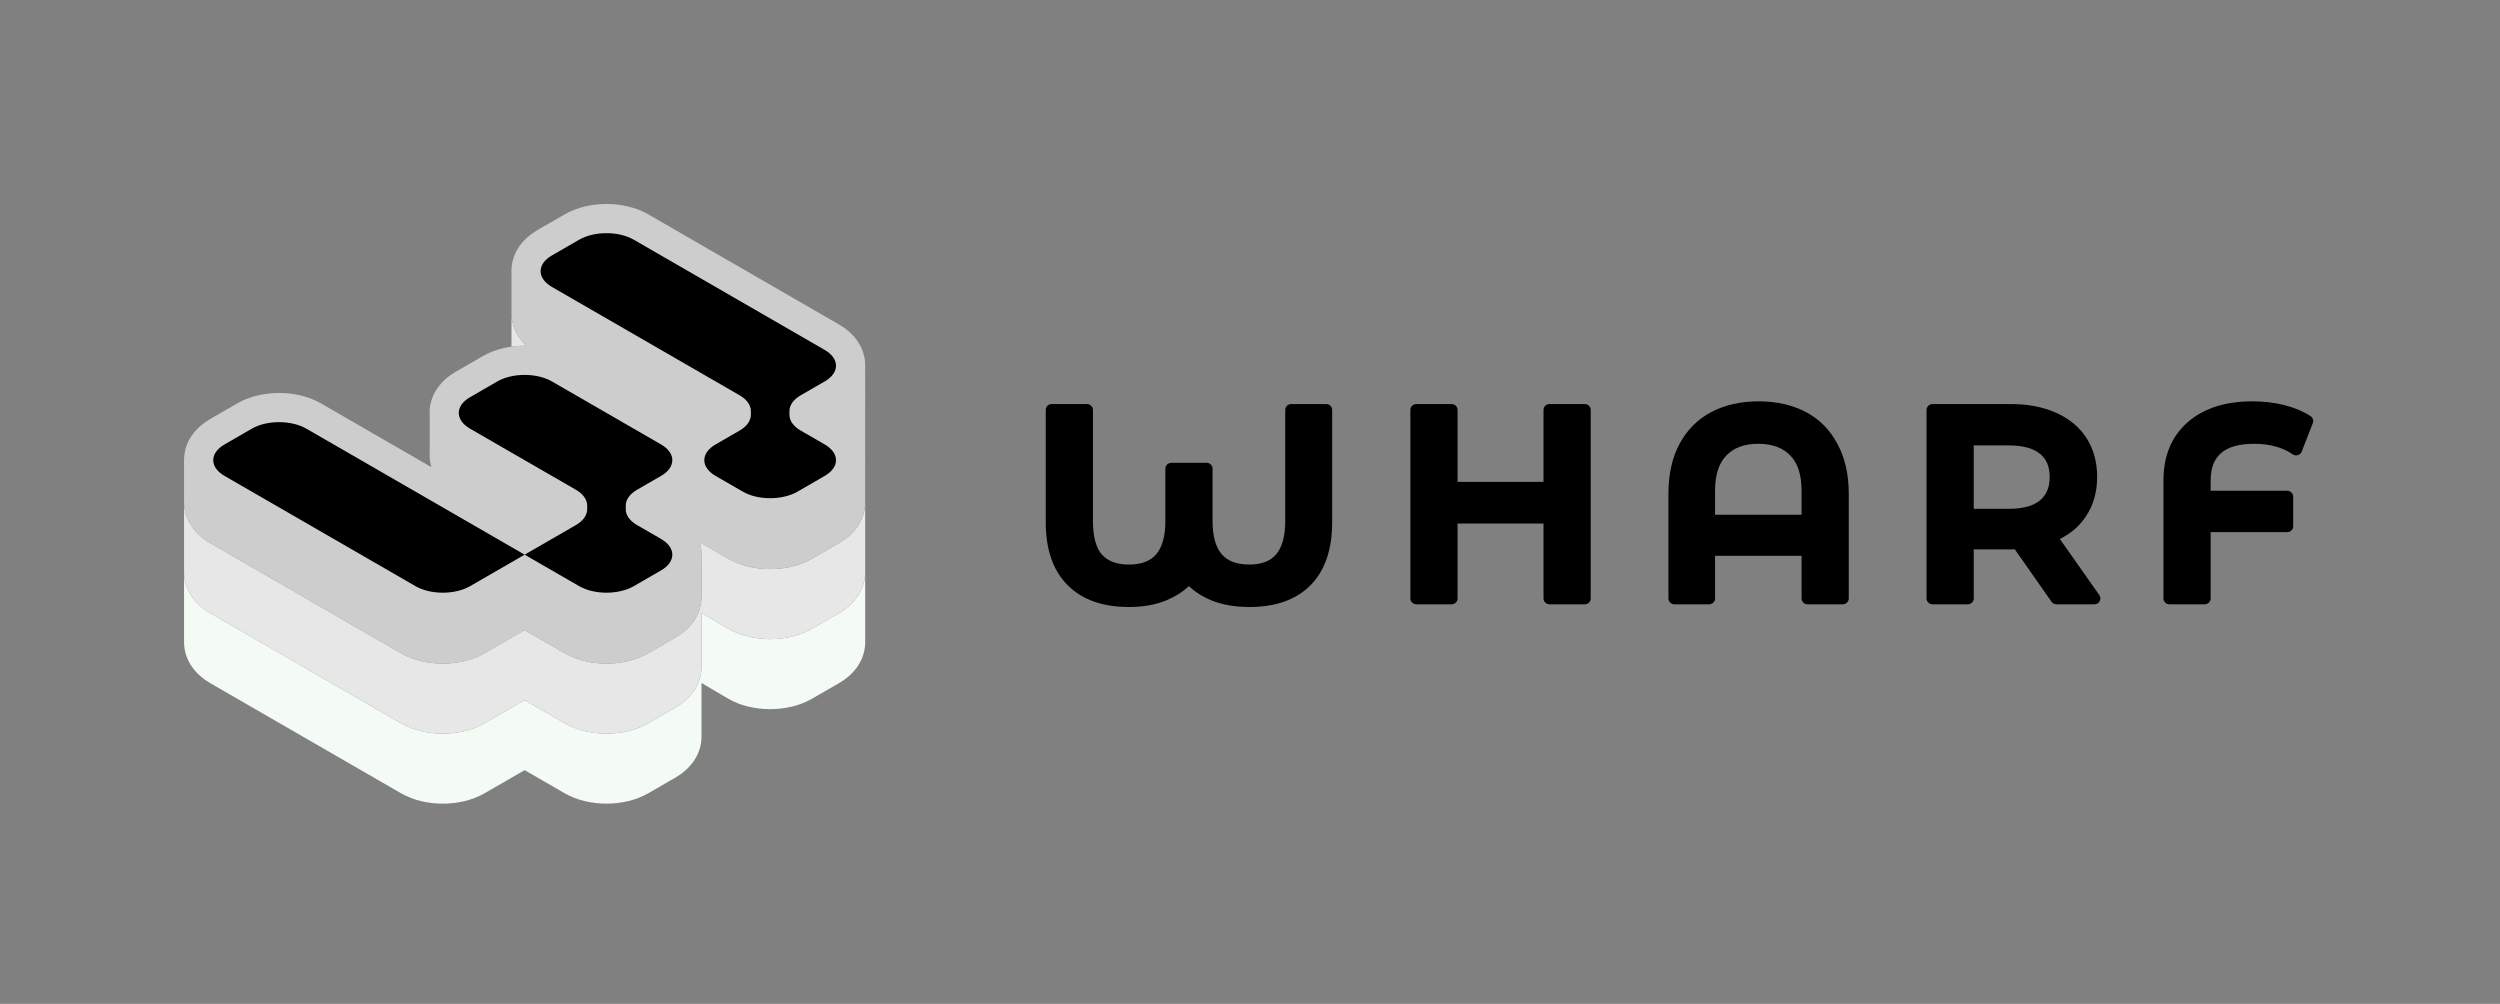 <svg width="513" height="206" viewBox="0 0 513 206" fill="none" xmlns="http://www.w3.org/2000/svg">
<rect x="0" y="0" width="513" height="206" fill="#808080" stroke="none"/>
<path d="M273.36 84.115C273.36 83.449 272.808 82.909 272.128 82.909H264.964C264.284 82.909 263.732 83.449 263.732 84.115V106.938C263.732 110.172 263.039 112.372 261.865 113.751C260.728 115.088 258.971 115.845 256.357 115.845C253.68 115.845 251.88 115.083 250.717 113.743C249.521 112.364 248.816 110.167 248.816 106.938V96.172C248.816 95.506 248.264 94.966 247.584 94.966H240.365C239.684 94.966 239.132 95.506 239.132 96.172V106.938C239.132 110.169 238.431 112.367 237.243 113.746C236.088 115.085 234.302 115.845 231.647 115.845C229.088 115.845 227.317 115.119 226.129 113.822C224.975 112.521 224.272 110.313 224.272 106.938V84.115C224.272 83.449 223.72 82.909 223.039 82.909H215.821C215.14 82.909 214.588 83.449 214.588 84.115V107.159C214.588 112.623 216.011 116.985 219.045 120.046C222.079 123.106 226.343 124.557 231.647 124.557C234.514 124.557 237.088 124.113 239.341 123.193L239.351 123.188C241.142 122.438 242.686 121.465 243.964 120.262C245.22 121.467 246.753 122.439 248.542 123.188L248.566 123.198C250.884 124.113 253.488 124.557 256.357 124.557C261.656 124.557 265.904 123.127 268.903 120.101C271.939 117.039 273.36 112.657 273.36 107.159V84.115Z" fill="black"/>
<path d="M326.414 84.115C326.414 83.449 325.862 82.909 325.181 82.909H317.962C317.282 82.909 316.73 83.449 316.73 84.115V98.88H299.093V84.115C299.093 83.449 298.541 82.909 297.861 82.909H290.642C289.961 82.909 289.409 83.449 289.409 84.115V122.798C289.409 123.464 289.961 124.004 290.642 124.004H297.861C298.541 124.004 299.093 123.464 299.093 122.798V107.425H316.73V122.798C316.73 123.464 317.282 124.004 317.962 124.004H325.181C325.862 124.004 326.414 123.464 326.414 122.798V84.115Z" fill="black"/>
<path fill-rule="evenodd" clip-rule="evenodd" d="M378.133 124.004C378.814 124.004 379.365 123.464 379.365 122.798V101.357C379.365 97.419 378.617 93.993 377.06 91.128C375.545 88.236 373.374 86.029 370.554 84.545C367.753 83.072 364.509 82.356 360.863 82.356C357.217 82.356 353.973 83.072 351.172 84.545C348.352 86.028 346.163 88.235 344.612 91.125L344.609 91.13C343.09 93.995 342.361 97.419 342.361 101.357V122.798C342.361 123.464 342.912 124.004 343.593 124.004H350.701C351.382 124.004 351.934 123.464 351.934 122.798V114.057H369.681V122.798C369.681 123.464 370.233 124.004 370.914 124.004H378.133ZM367.352 93.453L367.361 93.462C368.837 94.962 369.681 97.299 369.681 100.694V105.622H351.934V100.694C351.934 97.299 352.778 94.962 354.254 93.462L354.263 93.453C355.755 91.906 357.88 91.068 360.807 91.068C363.735 91.068 365.86 91.906 367.352 93.453Z" fill="black"/>
<path fill-rule="evenodd" clip-rule="evenodd" d="M420.976 123.48C421.206 123.808 421.587 124.004 421.993 124.004H429.767C430.225 124.004 430.645 123.756 430.858 123.36C431.071 122.963 431.042 122.484 430.783 122.115L422.68 110.596C424.89 109.503 426.664 107.994 427.962 106.057C429.56 103.731 430.333 100.986 430.333 97.875C430.333 94.848 429.62 92.167 428.144 89.881C426.669 87.597 424.547 85.865 421.834 84.674C419.161 83.483 416.056 82.909 412.553 82.909H396.56C395.88 82.909 395.328 83.449 395.328 84.115V122.798C395.328 123.464 395.88 124.004 396.56 124.004H403.779C404.46 124.004 405.012 123.464 405.012 122.798V112.731H412.553C412.874 112.731 413.169 112.727 413.432 112.717L420.976 123.48ZM418.595 93.11C419.888 94.163 420.594 95.689 420.594 97.875C420.594 100.056 419.89 101.608 418.588 102.701C417.266 103.774 415.209 104.406 412.22 104.406H405.012V91.399H412.22C415.213 91.399 417.272 92.033 418.595 93.11Z" fill="black"/>
<path d="M453.625 122.798V109.194H469.329C470.01 109.194 470.562 108.654 470.562 107.988V101.909C470.562 101.243 470.01 100.704 469.329 100.704H453.625V98.594C453.625 95.958 454.398 94.158 455.764 92.976C457.156 91.771 459.331 91.068 462.499 91.068C465.786 91.068 468.409 91.814 470.451 93.224C470.762 93.438 471.158 93.5 471.522 93.391C471.886 93.283 472.178 93.015 472.314 92.667L474.591 86.809C474.796 86.279 474.597 85.68 474.112 85.371C472.539 84.367 470.726 83.619 468.689 83.112C466.654 82.606 464.478 82.356 462.166 82.356C456.658 82.356 452.167 83.759 448.844 86.703C445.54 89.626 443.941 93.642 443.941 98.594V122.798C443.941 123.464 444.493 124.004 445.174 124.004H452.393C453.073 124.004 453.625 123.464 453.625 122.798Z" fill="black"/>
<path d="M177.537 117.518C177.464 121.506 174.826 124.277 172.225 125.778L166.627 129.01C163.956 130.552 160.832 131.151 158.034 131.151C155.235 131.151 152.112 130.552 149.442 129.01L143.951 125.778V136.75C143.951 140.813 141.273 143.646 138.637 145.168L133.04 148.4C130.368 149.942 127.245 150.541 124.446 150.541C121.647 150.541 118.524 149.942 115.854 148.4L107.652 143.665L99.452 148.4C96.781 149.942 93.657 150.541 90.859 150.541C88.06 150.541 84.938 149.942 82.266 148.4L43.081 125.778C40.48 124.277 37.842 121.506 37.769 117.518L37.768 117.271V131.639L37.769 131.886C37.842 135.874 40.48 138.644 43.081 140.146L82.266 162.768C84.938 164.309 88.06 164.909 90.859 164.909C93.657 164.909 96.781 164.309 99.452 162.768L107.652 158.033L115.854 162.768C118.524 164.309 121.647 164.909 124.446 164.909C127.245 164.909 130.368 164.309 133.04 162.768L138.637 159.536C141.273 158.014 143.951 155.181 143.951 151.117V140.146L149.442 143.378C152.112 144.919 155.235 145.519 158.034 145.519C160.832 145.519 163.956 144.919 166.627 143.378L172.225 140.146C174.826 138.644 177.464 135.874 177.537 131.886L177.537 117.518Z" fill="#F4FAF4"/>
<path d="M37.803 103.782C37.779 103.996 37.768 104.213 37.768 104.433V117.271L37.769 117.518C37.842 121.506 40.48 124.276 43.081 125.778L82.266 148.4C84.938 149.941 88.06 150.541 90.859 150.541C93.657 150.541 96.781 149.941 99.452 148.4L107.652 143.665L115.854 148.4C118.524 149.941 121.647 150.541 124.446 150.541C127.245 150.541 130.368 149.941 133.04 148.4L138.637 145.168C141.273 143.646 143.951 140.813 143.951 136.749V125.778L149.442 129.01C152.112 130.551 155.235 131.151 158.034 131.151C160.832 131.151 163.956 130.551 166.627 129.01L172.225 125.778C174.826 124.276 177.464 121.506 177.537 117.518V103.15C177.464 107.138 174.826 109.908 172.225 111.41L166.627 114.641C163.956 116.183 160.832 116.782 158.034 116.782C155.235 116.782 152.112 116.183 149.442 114.641L143.844 111.41C143.754 111.358 143.664 111.304 143.574 111.249C143.817 112.042 143.954 112.899 143.954 113.819C143.954 114.088 143.942 114.351 143.919 114.609C143.94 114.812 143.951 115.017 143.951 115.224V122.381C143.951 126.445 141.273 129.278 138.637 130.8L133.04 134.031C130.368 135.573 127.245 136.172 124.446 136.172C121.647 136.172 118.524 135.573 115.854 134.031L107.652 129.297L99.452 134.031C96.781 135.573 93.657 136.172 90.859 136.172C88.06 136.172 84.938 135.573 82.266 134.031L43.081 111.41C40.62 109.989 38.126 107.432 37.803 103.782Z" fill="#E7E7E7"/>
<path d="M104.981 65.033C104.987 65.091 104.993 65.149 105 65.207C105.281 67.628 106.484 69.534 107.981 70.945C107.872 70.943 107.764 70.942 107.656 70.942C106.781 70.942 105.875 71.001 104.96 71.128V65.54C104.96 65.369 104.967 65.2 104.981 65.033Z" fill="#E7E7E7"/>
<path d="M48.682 82.778L43.084 86.01C40.59 87.45 38.061 90.062 37.794 93.779C37.776 93.954 37.768 94.136 37.768 94.327V102.903L37.769 103.15C37.842 107.138 40.48 109.908 43.081 111.41L82.266 134.032C84.938 135.573 88.06 136.173 90.859 136.173C93.657 136.173 96.781 135.573 99.452 134.032L107.652 129.297L115.854 134.032C118.524 135.573 121.647 136.173 124.446 136.173C127.245 136.173 130.368 135.573 133.04 134.032L138.637 130.8C141.273 129.278 143.951 126.445 143.951 122.381V115.224C143.951 115.017 143.94 114.812 143.919 114.61C143.942 114.352 143.954 114.088 143.954 113.819C143.954 112.899 143.817 112.042 143.574 111.249C143.664 111.304 143.754 111.358 143.844 111.41L149.442 114.642C152.112 116.183 155.235 116.782 158.034 116.782C160.832 116.782 163.956 116.183 166.627 114.642L172.225 111.41C174.826 109.908 177.464 107.138 177.537 103.15V94.713C177.54 94.619 177.541 94.524 177.541 94.429C177.541 94.333 177.54 94.239 177.537 94.144L177.538 75.274C177.54 75.196 177.541 75.118 177.541 75.039C177.541 70.975 174.865 68.142 172.228 66.62L133.042 43.998C130.372 42.457 127.249 41.857 124.45 41.857C121.651 41.857 118.528 42.457 115.857 43.998L110.26 47.23C107.623 48.752 104.946 51.585 104.946 55.649C104.946 55.84 104.952 56.029 104.964 56.215C104.961 56.28 104.96 56.346 104.96 56.413V63.657C104.941 63.944 104.938 64.233 104.949 64.52C104.956 64.75 104.973 64.979 105 65.208C105.281 67.628 106.484 69.534 107.981 70.945C107.872 70.943 107.764 70.943 107.656 70.943C104.857 70.943 101.734 71.542 99.064 73.084L93.466 76.315C90.829 77.837 88.152 80.67 88.152 84.734C88.152 84.998 88.163 85.257 88.185 85.511C88.181 85.609 88.178 85.708 88.178 85.807V92.588L88.168 92.754L88.158 92.935C88.15 93.112 88.149 93.288 88.152 93.465C88.158 93.833 88.188 94.201 88.243 94.567C88.309 95.018 88.408 95.45 88.535 95.865L65.867 82.778C63.197 81.237 60.073 80.638 57.275 80.638C54.476 80.638 51.353 81.237 48.682 82.778Z" fill="#CDCDCD"/>
<path d="M130.045 49.184C126.954 47.4 121.941 47.4 118.85 49.184L113.252 52.416C110.16 54.201 110.16 57.094 113.252 58.879L151.758 81.109C153.243 81.966 154.077 83.129 154.077 84.341V85.125C154.077 86.337 153.243 87.499 151.758 88.357L146.839 91.196C143.748 92.981 143.748 95.875 146.839 97.659L152.437 100.891C155.529 102.676 160.541 102.676 163.633 100.891L169.231 97.659C172.323 95.875 172.323 92.981 169.231 91.196L164.312 88.357C162.827 87.499 161.993 86.337 161.993 85.125V84.341C161.993 83.129 162.827 81.966 164.312 81.109L169.231 78.269C172.323 76.485 172.323 73.591 169.231 71.806L130.045 49.184Z" fill="black"/>
<path d="M62.87 87.965C59.779 86.18 54.766 86.18 51.675 87.965L46.077 91.196C42.985 92.981 42.985 95.875 46.077 97.659L85.262 120.281C88.354 122.066 93.366 122.066 96.458 120.281L107.654 113.818L62.87 87.965Z" fill="black"/>
<path d="M128.406 104.515C128.406 105.727 129.24 106.89 130.725 107.747L135.643 110.586C138.735 112.371 138.735 115.265 135.643 117.05L130.045 120.281C126.954 122.066 121.941 122.066 118.85 120.281L107.654 113.818L118.17 107.747C119.655 106.89 120.489 105.727 120.489 104.515L120.489 103.731C120.489 102.519 119.655 101.356 118.17 100.499L96.458 87.965C93.366 86.18 93.366 83.286 96.458 81.501L102.056 78.269C105.147 76.485 110.16 76.485 113.252 78.269L135.643 91.196C138.735 92.981 138.735 95.875 135.643 97.659L130.725 100.499C129.24 101.356 128.406 102.519 128.406 103.731L128.406 104.515Z" fill="black"/>
</svg>
